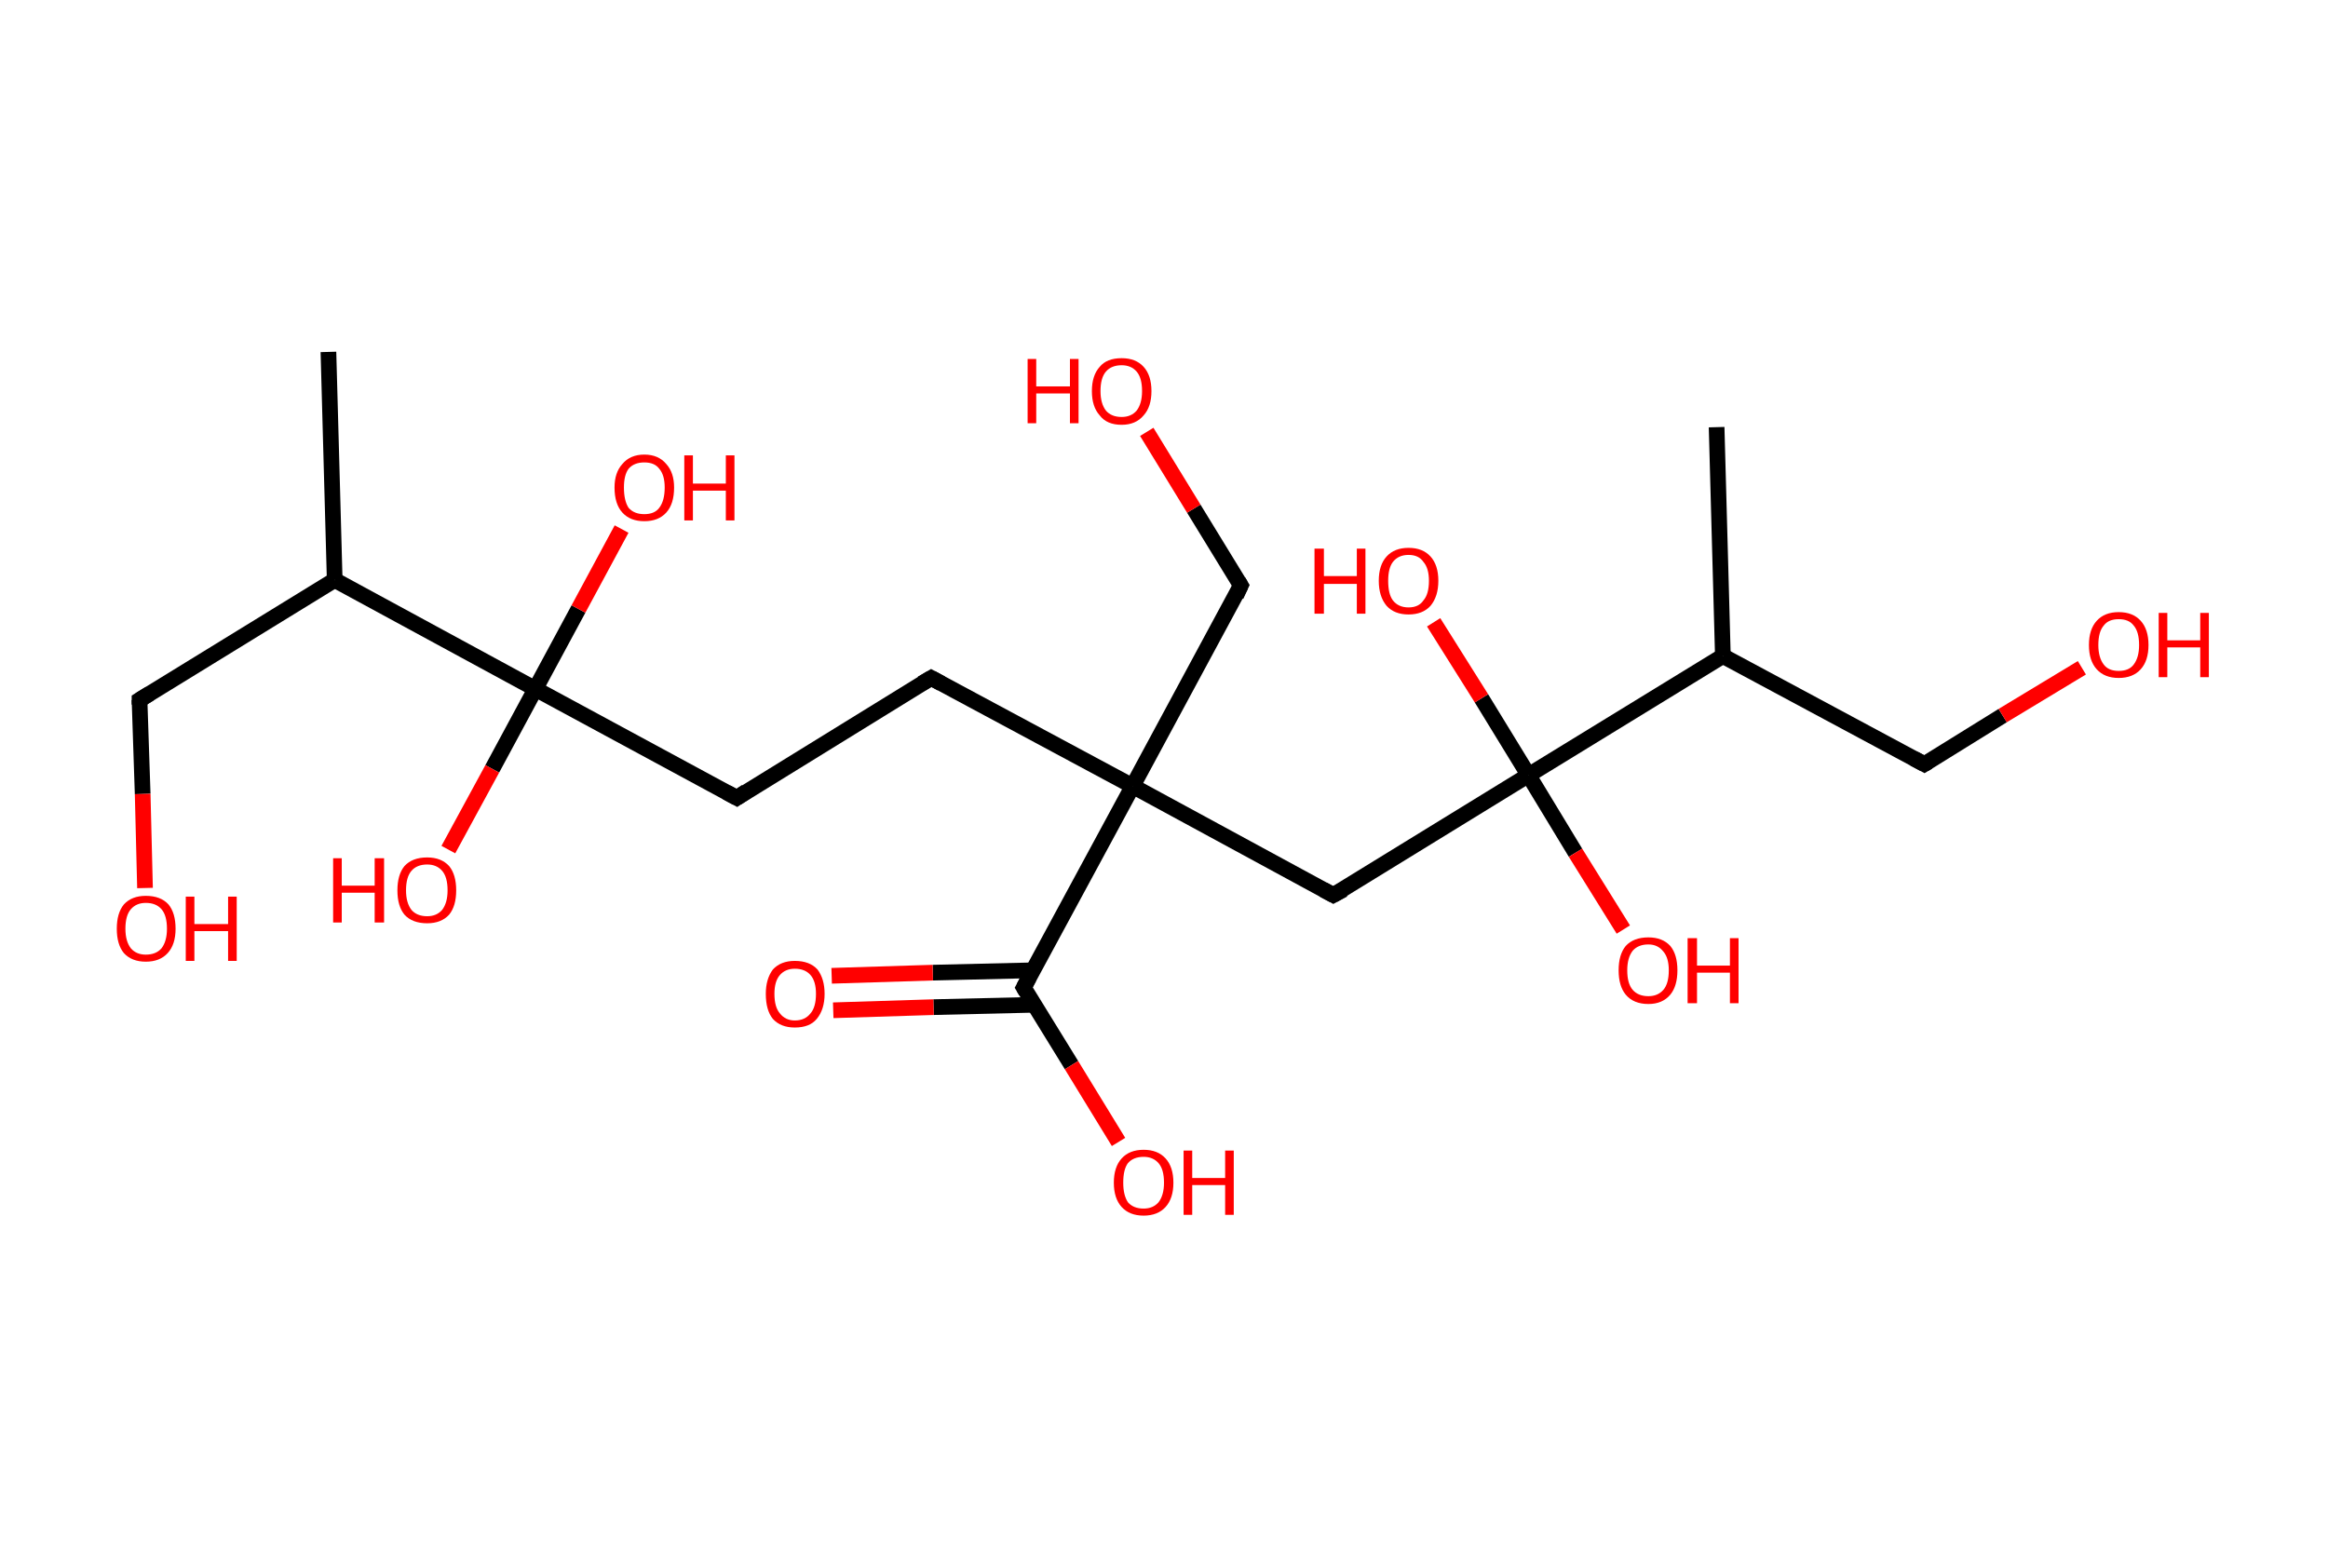 <?xml version='1.0' encoding='ASCII' standalone='yes'?>
<svg xmlns="http://www.w3.org/2000/svg" xmlns:rdkit="http://www.rdkit.org/xml" xmlns:xlink="http://www.w3.org/1999/xlink" version="1.1" baseProfile="full" xml:space="preserve" width="297px" height="200px" viewBox="0 0 297 200">
<!-- END OF HEADER -->
<rect style="opacity:1.0;fill:#FFFFFF;stroke:none" width="297.0" height="200.0" x="0.0" y="0.0"> </rect>
<path class="bond-0 atom-0 atom-1" d="M 41.9,44.9 L 42.7,74.0" style="fill:none;fill-rule:evenodd;stroke:#000000;stroke-width:2.0px;stroke-linecap:butt;stroke-linejoin:miter;stroke-opacity:1"/>
<path class="bond-1 atom-1 atom-2" d="M 42.7,74.0 L 17.8,89.3" style="fill:none;fill-rule:evenodd;stroke:#000000;stroke-width:2.0px;stroke-linecap:butt;stroke-linejoin:miter;stroke-opacity:1"/>
<path class="bond-2 atom-2 atom-3" d="M 17.8,89.3 L 18.2,101.3" style="fill:none;fill-rule:evenodd;stroke:#000000;stroke-width:2.0px;stroke-linecap:butt;stroke-linejoin:miter;stroke-opacity:1"/>
<path class="bond-2 atom-2 atom-3" d="M 18.2,101.3 L 18.5,113.3" style="fill:none;fill-rule:evenodd;stroke:#FF0000;stroke-width:2.0px;stroke-linecap:butt;stroke-linejoin:miter;stroke-opacity:1"/>
<path class="bond-3 atom-1 atom-4" d="M 42.7,74.0 L 68.3,87.9" style="fill:none;fill-rule:evenodd;stroke:#000000;stroke-width:2.0px;stroke-linecap:butt;stroke-linejoin:miter;stroke-opacity:1"/>
<path class="bond-4 atom-4 atom-5" d="M 68.3,87.9 L 73.8,77.7" style="fill:none;fill-rule:evenodd;stroke:#000000;stroke-width:2.0px;stroke-linecap:butt;stroke-linejoin:miter;stroke-opacity:1"/>
<path class="bond-4 atom-4 atom-5" d="M 73.8,77.7 L 79.3,67.5" style="fill:none;fill-rule:evenodd;stroke:#FF0000;stroke-width:2.0px;stroke-linecap:butt;stroke-linejoin:miter;stroke-opacity:1"/>
<path class="bond-5 atom-4 atom-6" d="M 68.3,87.9 L 62.8,98.1" style="fill:none;fill-rule:evenodd;stroke:#000000;stroke-width:2.0px;stroke-linecap:butt;stroke-linejoin:miter;stroke-opacity:1"/>
<path class="bond-5 atom-4 atom-6" d="M 62.8,98.1 L 57.2,108.4" style="fill:none;fill-rule:evenodd;stroke:#FF0000;stroke-width:2.0px;stroke-linecap:butt;stroke-linejoin:miter;stroke-opacity:1"/>
<path class="bond-6 atom-4 atom-7" d="M 68.3,87.9 L 94.0,101.8" style="fill:none;fill-rule:evenodd;stroke:#000000;stroke-width:2.0px;stroke-linecap:butt;stroke-linejoin:miter;stroke-opacity:1"/>
<path class="bond-7 atom-7 atom-8" d="M 94.0,101.8 L 118.8,86.5" style="fill:none;fill-rule:evenodd;stroke:#000000;stroke-width:2.0px;stroke-linecap:butt;stroke-linejoin:miter;stroke-opacity:1"/>
<path class="bond-8 atom-8 atom-9" d="M 118.8,86.5 L 144.5,100.3" style="fill:none;fill-rule:evenodd;stroke:#000000;stroke-width:2.0px;stroke-linecap:butt;stroke-linejoin:miter;stroke-opacity:1"/>
<path class="bond-9 atom-9 atom-10" d="M 144.5,100.3 L 158.3,74.7" style="fill:none;fill-rule:evenodd;stroke:#000000;stroke-width:2.0px;stroke-linecap:butt;stroke-linejoin:miter;stroke-opacity:1"/>
<path class="bond-10 atom-10 atom-11" d="M 158.3,74.7 L 152.3,64.9" style="fill:none;fill-rule:evenodd;stroke:#000000;stroke-width:2.0px;stroke-linecap:butt;stroke-linejoin:miter;stroke-opacity:1"/>
<path class="bond-10 atom-10 atom-11" d="M 152.3,64.9 L 146.3,55.1" style="fill:none;fill-rule:evenodd;stroke:#FF0000;stroke-width:2.0px;stroke-linecap:butt;stroke-linejoin:miter;stroke-opacity:1"/>
<path class="bond-11 atom-9 atom-12" d="M 144.5,100.3 L 170.1,114.2" style="fill:none;fill-rule:evenodd;stroke:#000000;stroke-width:2.0px;stroke-linecap:butt;stroke-linejoin:miter;stroke-opacity:1"/>
<path class="bond-12 atom-12 atom-13" d="M 170.1,114.2 L 195.0,98.9" style="fill:none;fill-rule:evenodd;stroke:#000000;stroke-width:2.0px;stroke-linecap:butt;stroke-linejoin:miter;stroke-opacity:1"/>
<path class="bond-13 atom-13 atom-14" d="M 195.0,98.9 L 201.0,108.8" style="fill:none;fill-rule:evenodd;stroke:#000000;stroke-width:2.0px;stroke-linecap:butt;stroke-linejoin:miter;stroke-opacity:1"/>
<path class="bond-13 atom-13 atom-14" d="M 201.0,108.8 L 207.1,118.6" style="fill:none;fill-rule:evenodd;stroke:#FF0000;stroke-width:2.0px;stroke-linecap:butt;stroke-linejoin:miter;stroke-opacity:1"/>
<path class="bond-14 atom-13 atom-15" d="M 195.0,98.9 L 189.0,89.1" style="fill:none;fill-rule:evenodd;stroke:#000000;stroke-width:2.0px;stroke-linecap:butt;stroke-linejoin:miter;stroke-opacity:1"/>
<path class="bond-14 atom-13 atom-15" d="M 189.0,89.1 L 182.9,79.4" style="fill:none;fill-rule:evenodd;stroke:#FF0000;stroke-width:2.0px;stroke-linecap:butt;stroke-linejoin:miter;stroke-opacity:1"/>
<path class="bond-15 atom-13 atom-16" d="M 195.0,98.9 L 219.8,83.7" style="fill:none;fill-rule:evenodd;stroke:#000000;stroke-width:2.0px;stroke-linecap:butt;stroke-linejoin:miter;stroke-opacity:1"/>
<path class="bond-16 atom-16 atom-17" d="M 219.8,83.7 L 219.0,54.5" style="fill:none;fill-rule:evenodd;stroke:#000000;stroke-width:2.0px;stroke-linecap:butt;stroke-linejoin:miter;stroke-opacity:1"/>
<path class="bond-17 atom-16 atom-18" d="M 219.8,83.7 L 245.5,97.5" style="fill:none;fill-rule:evenodd;stroke:#000000;stroke-width:2.0px;stroke-linecap:butt;stroke-linejoin:miter;stroke-opacity:1"/>
<path class="bond-18 atom-18 atom-19" d="M 245.5,97.5 L 255.5,91.3" style="fill:none;fill-rule:evenodd;stroke:#000000;stroke-width:2.0px;stroke-linecap:butt;stroke-linejoin:miter;stroke-opacity:1"/>
<path class="bond-18 atom-18 atom-19" d="M 255.5,91.3 L 265.6,85.2" style="fill:none;fill-rule:evenodd;stroke:#FF0000;stroke-width:2.0px;stroke-linecap:butt;stroke-linejoin:miter;stroke-opacity:1"/>
<path class="bond-19 atom-9 atom-20" d="M 144.5,100.3 L 130.6,126.0" style="fill:none;fill-rule:evenodd;stroke:#000000;stroke-width:2.0px;stroke-linecap:butt;stroke-linejoin:miter;stroke-opacity:1"/>
<path class="bond-20 atom-20 atom-21" d="M 131.8,123.8 L 119.0,124.1" style="fill:none;fill-rule:evenodd;stroke:#000000;stroke-width:2.0px;stroke-linecap:butt;stroke-linejoin:miter;stroke-opacity:1"/>
<path class="bond-20 atom-20 atom-21" d="M 119.0,124.1 L 106.1,124.5" style="fill:none;fill-rule:evenodd;stroke:#FF0000;stroke-width:2.0px;stroke-linecap:butt;stroke-linejoin:miter;stroke-opacity:1"/>
<path class="bond-20 atom-20 atom-21" d="M 131.9,128.2 L 119.1,128.5" style="fill:none;fill-rule:evenodd;stroke:#000000;stroke-width:2.0px;stroke-linecap:butt;stroke-linejoin:miter;stroke-opacity:1"/>
<path class="bond-20 atom-20 atom-21" d="M 119.1,128.5 L 106.3,128.9" style="fill:none;fill-rule:evenodd;stroke:#FF0000;stroke-width:2.0px;stroke-linecap:butt;stroke-linejoin:miter;stroke-opacity:1"/>
<path class="bond-21 atom-20 atom-22" d="M 130.6,126.0 L 136.7,135.9" style="fill:none;fill-rule:evenodd;stroke:#000000;stroke-width:2.0px;stroke-linecap:butt;stroke-linejoin:miter;stroke-opacity:1"/>
<path class="bond-21 atom-20 atom-22" d="M 136.7,135.9 L 142.7,145.7" style="fill:none;fill-rule:evenodd;stroke:#FF0000;stroke-width:2.0px;stroke-linecap:butt;stroke-linejoin:miter;stroke-opacity:1"/>
<path d="M 19.1,88.5 L 17.8,89.3 L 17.8,89.9" style="fill:none;stroke:#000000;stroke-width:2.0px;stroke-linecap:butt;stroke-linejoin:miter;stroke-opacity:1;"/>
<path d="M 92.7,101.1 L 94.0,101.8 L 95.2,101.0" style="fill:none;stroke:#000000;stroke-width:2.0px;stroke-linecap:butt;stroke-linejoin:miter;stroke-opacity:1;"/>
<path d="M 117.6,87.2 L 118.8,86.5 L 120.1,87.2" style="fill:none;stroke:#000000;stroke-width:2.0px;stroke-linecap:butt;stroke-linejoin:miter;stroke-opacity:1;"/>
<path d="M 157.7,76.0 L 158.3,74.7 L 158.0,74.2" style="fill:none;stroke:#000000;stroke-width:2.0px;stroke-linecap:butt;stroke-linejoin:miter;stroke-opacity:1;"/>
<path d="M 168.8,113.5 L 170.1,114.2 L 171.4,113.5" style="fill:none;stroke:#000000;stroke-width:2.0px;stroke-linecap:butt;stroke-linejoin:miter;stroke-opacity:1;"/>
<path d="M 244.2,96.8 L 245.5,97.5 L 246.0,97.2" style="fill:none;stroke:#000000;stroke-width:2.0px;stroke-linecap:butt;stroke-linejoin:miter;stroke-opacity:1;"/>
<path d="M 131.3,124.7 L 130.6,126.0 L 130.9,126.5" style="fill:none;stroke:#000000;stroke-width:2.0px;stroke-linecap:butt;stroke-linejoin:miter;stroke-opacity:1;"/>
<path class="atom-3" d="M 14.9 118.5 Q 14.9 116.5, 15.8 115.4 Q 16.8 114.3, 18.6 114.3 Q 20.5 114.3, 21.5 115.4 Q 22.4 116.5, 22.4 118.5 Q 22.4 120.5, 21.4 121.6 Q 20.4 122.7, 18.6 122.7 Q 16.8 122.7, 15.8 121.6 Q 14.9 120.5, 14.9 118.5 M 18.6 121.8 Q 19.9 121.8, 20.6 121.0 Q 21.3 120.1, 21.3 118.5 Q 21.3 116.8, 20.6 116.0 Q 19.9 115.2, 18.6 115.2 Q 17.4 115.2, 16.7 116.0 Q 16.0 116.8, 16.0 118.5 Q 16.0 120.1, 16.7 121.0 Q 17.4 121.8, 18.6 121.8 " fill="#FF0000"/>
<path class="atom-3" d="M 23.7 114.4 L 24.8 114.4 L 24.8 117.9 L 29.1 117.9 L 29.1 114.4 L 30.2 114.4 L 30.2 122.6 L 29.1 122.6 L 29.1 118.8 L 24.8 118.8 L 24.8 122.6 L 23.7 122.6 L 23.7 114.4 " fill="#FF0000"/>
<path class="atom-5" d="M 78.4 62.2 Q 78.4 60.3, 79.4 59.2 Q 80.4 58.0, 82.2 58.0 Q 84.0 58.0, 85.0 59.2 Q 86.0 60.3, 86.0 62.2 Q 86.0 64.3, 85.0 65.4 Q 84.0 66.5, 82.2 66.5 Q 80.4 66.5, 79.4 65.4 Q 78.4 64.3, 78.4 62.2 M 82.2 65.6 Q 83.5 65.6, 84.1 64.8 Q 84.8 63.9, 84.8 62.2 Q 84.8 60.6, 84.1 59.8 Q 83.5 59.0, 82.2 59.0 Q 80.9 59.0, 80.2 59.8 Q 79.6 60.6, 79.6 62.2 Q 79.6 63.9, 80.2 64.8 Q 80.9 65.6, 82.2 65.6 " fill="#FF0000"/>
<path class="atom-5" d="M 87.3 58.1 L 88.4 58.1 L 88.4 61.7 L 92.6 61.7 L 92.6 58.1 L 93.7 58.1 L 93.7 66.4 L 92.6 66.4 L 92.6 62.6 L 88.4 62.6 L 88.4 66.4 L 87.3 66.4 L 87.3 58.1 " fill="#FF0000"/>
<path class="atom-6" d="M 42.5 109.5 L 43.6 109.5 L 43.6 113.0 L 47.8 113.0 L 47.8 109.5 L 49.0 109.5 L 49.0 117.7 L 47.8 117.7 L 47.8 113.9 L 43.6 113.9 L 43.6 117.7 L 42.5 117.7 L 42.5 109.5 " fill="#FF0000"/>
<path class="atom-6" d="M 50.7 113.6 Q 50.7 111.6, 51.6 110.5 Q 52.6 109.4, 54.5 109.4 Q 56.3 109.4, 57.3 110.5 Q 58.2 111.6, 58.2 113.6 Q 58.2 115.6, 57.3 116.7 Q 56.3 117.8, 54.5 117.8 Q 52.6 117.8, 51.6 116.7 Q 50.7 115.6, 50.7 113.6 M 54.5 116.9 Q 55.7 116.9, 56.4 116.1 Q 57.1 115.2, 57.1 113.6 Q 57.1 111.9, 56.4 111.1 Q 55.7 110.3, 54.5 110.3 Q 53.2 110.3, 52.5 111.1 Q 51.8 111.9, 51.8 113.6 Q 51.8 115.2, 52.5 116.1 Q 53.2 116.9, 54.5 116.9 " fill="#FF0000"/>
<path class="atom-11" d="M 131.1 45.8 L 132.2 45.8 L 132.2 49.3 L 136.5 49.3 L 136.5 45.8 L 137.6 45.8 L 137.6 54.0 L 136.5 54.0 L 136.5 50.2 L 132.2 50.2 L 132.2 54.0 L 131.1 54.0 L 131.1 45.8 " fill="#FF0000"/>
<path class="atom-11" d="M 139.3 49.9 Q 139.3 47.9, 140.3 46.8 Q 141.2 45.7, 143.1 45.7 Q 144.9 45.7, 145.9 46.8 Q 146.9 47.9, 146.9 49.9 Q 146.9 51.9, 145.9 53.0 Q 144.9 54.2, 143.1 54.2 Q 141.2 54.2, 140.3 53.0 Q 139.3 51.9, 139.3 49.9 M 143.1 53.2 Q 144.3 53.2, 145.0 52.4 Q 145.7 51.5, 145.7 49.9 Q 145.7 48.2, 145.0 47.4 Q 144.3 46.6, 143.1 46.6 Q 141.8 46.6, 141.1 47.4 Q 140.4 48.2, 140.4 49.9 Q 140.4 51.5, 141.1 52.4 Q 141.8 53.2, 143.1 53.2 " fill="#FF0000"/>
<path class="atom-14" d="M 206.5 123.8 Q 206.5 121.8, 207.4 120.7 Q 208.4 119.6, 210.3 119.6 Q 212.1 119.6, 213.1 120.7 Q 214.0 121.8, 214.0 123.8 Q 214.0 125.8, 213.1 126.9 Q 212.1 128.1, 210.3 128.1 Q 208.4 128.1, 207.4 126.9 Q 206.5 125.8, 206.5 123.8 M 210.3 127.1 Q 211.5 127.1, 212.2 126.3 Q 212.9 125.5, 212.9 123.8 Q 212.9 122.2, 212.2 121.4 Q 211.5 120.5, 210.3 120.5 Q 209.0 120.5, 208.3 121.3 Q 207.6 122.2, 207.6 123.8 Q 207.6 125.5, 208.3 126.3 Q 209.0 127.1, 210.3 127.1 " fill="#FF0000"/>
<path class="atom-14" d="M 215.3 119.7 L 216.5 119.7 L 216.5 123.2 L 220.7 123.2 L 220.7 119.7 L 221.8 119.7 L 221.8 128.0 L 220.7 128.0 L 220.7 124.1 L 216.5 124.1 L 216.5 128.0 L 215.3 128.0 L 215.3 119.7 " fill="#FF0000"/>
<path class="atom-15" d="M 167.7 70.0 L 168.9 70.0 L 168.9 73.5 L 173.1 73.5 L 173.1 70.0 L 174.2 70.0 L 174.2 78.3 L 173.1 78.3 L 173.1 74.5 L 168.9 74.5 L 168.9 78.3 L 167.7 78.3 L 167.7 70.0 " fill="#FF0000"/>
<path class="atom-15" d="M 175.9 74.1 Q 175.9 72.1, 176.9 71.0 Q 177.9 69.9, 179.7 69.9 Q 181.5 69.9, 182.5 71.0 Q 183.5 72.1, 183.5 74.1 Q 183.5 76.1, 182.5 77.3 Q 181.5 78.4, 179.7 78.4 Q 177.9 78.4, 176.9 77.3 Q 175.9 76.1, 175.9 74.1 M 179.7 77.5 Q 181.0 77.5, 181.6 76.6 Q 182.3 75.8, 182.3 74.1 Q 182.3 72.5, 181.6 71.7 Q 181.0 70.8, 179.7 70.8 Q 178.4 70.8, 177.7 71.7 Q 177.1 72.5, 177.1 74.1 Q 177.1 75.8, 177.7 76.6 Q 178.4 77.5, 179.7 77.5 " fill="#FF0000"/>
<path class="atom-19" d="M 266.5 82.3 Q 266.5 80.3, 267.5 79.2 Q 268.5 78.1, 270.3 78.1 Q 272.1 78.1, 273.1 79.2 Q 274.1 80.3, 274.1 82.3 Q 274.1 84.3, 273.1 85.4 Q 272.1 86.5, 270.3 86.5 Q 268.5 86.5, 267.5 85.4 Q 266.5 84.3, 266.5 82.3 M 270.3 85.6 Q 271.6 85.6, 272.2 84.8 Q 272.9 83.9, 272.9 82.3 Q 272.9 80.6, 272.2 79.8 Q 271.6 79.0, 270.3 79.0 Q 269.0 79.0, 268.4 79.8 Q 267.7 80.6, 267.7 82.3 Q 267.7 83.9, 268.4 84.8 Q 269.0 85.6, 270.3 85.6 " fill="#FF0000"/>
<path class="atom-19" d="M 275.4 78.2 L 276.5 78.2 L 276.5 81.7 L 280.7 81.7 L 280.7 78.2 L 281.8 78.2 L 281.8 86.4 L 280.7 86.4 L 280.7 82.6 L 276.5 82.6 L 276.5 86.4 L 275.4 86.4 L 275.4 78.2 " fill="#FF0000"/>
<path class="atom-21" d="M 97.7 126.8 Q 97.7 124.9, 98.6 123.7 Q 99.6 122.6, 101.4 122.6 Q 103.3 122.6, 104.3 123.7 Q 105.2 124.9, 105.2 126.8 Q 105.2 128.8, 104.2 130.0 Q 103.3 131.1, 101.4 131.1 Q 99.6 131.1, 98.6 130.0 Q 97.7 128.9, 97.7 126.8 M 101.4 130.2 Q 102.7 130.2, 103.4 129.3 Q 104.1 128.5, 104.1 126.8 Q 104.1 125.2, 103.4 124.4 Q 102.7 123.6, 101.4 123.6 Q 100.2 123.6, 99.5 124.4 Q 98.8 125.2, 98.8 126.8 Q 98.8 128.5, 99.5 129.3 Q 100.2 130.2, 101.4 130.2 " fill="#FF0000"/>
<path class="atom-22" d="M 142.1 150.9 Q 142.1 148.9, 143.1 147.8 Q 144.1 146.7, 145.9 146.7 Q 147.7 146.7, 148.7 147.8 Q 149.7 148.9, 149.7 150.9 Q 149.7 152.9, 148.7 154.0 Q 147.7 155.1, 145.9 155.1 Q 144.1 155.1, 143.1 154.0 Q 142.1 152.9, 142.1 150.9 M 145.9 154.2 Q 147.1 154.2, 147.8 153.4 Q 148.5 152.5, 148.5 150.9 Q 148.5 149.2, 147.8 148.4 Q 147.1 147.6, 145.9 147.6 Q 144.6 147.6, 143.9 148.4 Q 143.3 149.2, 143.3 150.9 Q 143.3 152.5, 143.9 153.4 Q 144.6 154.2, 145.9 154.2 " fill="#FF0000"/>
<path class="atom-22" d="M 151.0 146.8 L 152.1 146.8 L 152.1 150.3 L 156.3 150.3 L 156.3 146.8 L 157.4 146.8 L 157.4 155.0 L 156.3 155.0 L 156.3 151.2 L 152.1 151.2 L 152.1 155.0 L 151.0 155.0 L 151.0 146.8 " fill="#FF0000"/>
</svg>
